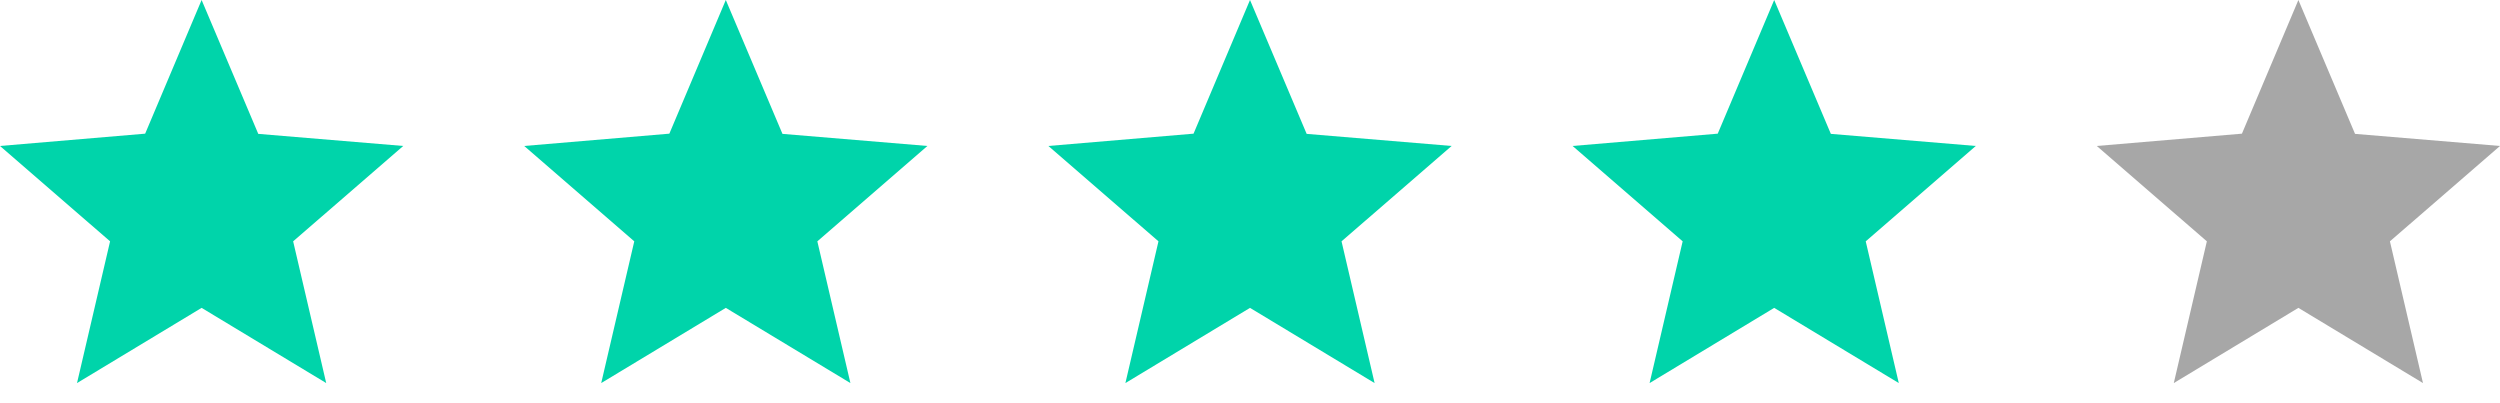 <svg width="62" height="10" viewBox="0 0 62 10" fill="none" xmlns="http://www.w3.org/2000/svg">
<path d="M5 7.635L8.09 9.5L7.27 5.985L10 3.62L6.405 3.32L5 0L3.6 3.315L0 3.62L2.73 5.985L1.91 9.5L5 7.635Z" fill="#00D4AA"/>
<path d="M18 7.635L21.09 9.5L20.27 5.985L23 3.62L19.405 3.32L18 0L16.6 3.315L13 3.62L15.73 5.985L14.91 9.5L18 7.635Z" fill="#00D4AA"/>
<path d="M31 7.635L34.09 9.5L33.27 5.985L36 3.62L32.405 3.32L31 0L29.6 3.315L26 3.62L28.73 5.985L27.91 9.5L31 7.635Z" fill="#00D4AA"/>
<path d="M44 7.635L47.09 9.5L46.27 5.985L49 3.62L45.405 3.32L44 0L42.6 3.315L39 3.62L41.73 5.985L40.91 9.5L44 7.635Z" fill="#00D4AA"/>
<path d="M57 7.635L60.09 9.5L59.27 5.985L62 3.62L58.405 3.32L57 0L55.6 3.315L52 3.62L54.73 5.985L53.91 9.5L57 7.635Z" fill="#A7A7A7"/>
</svg>
